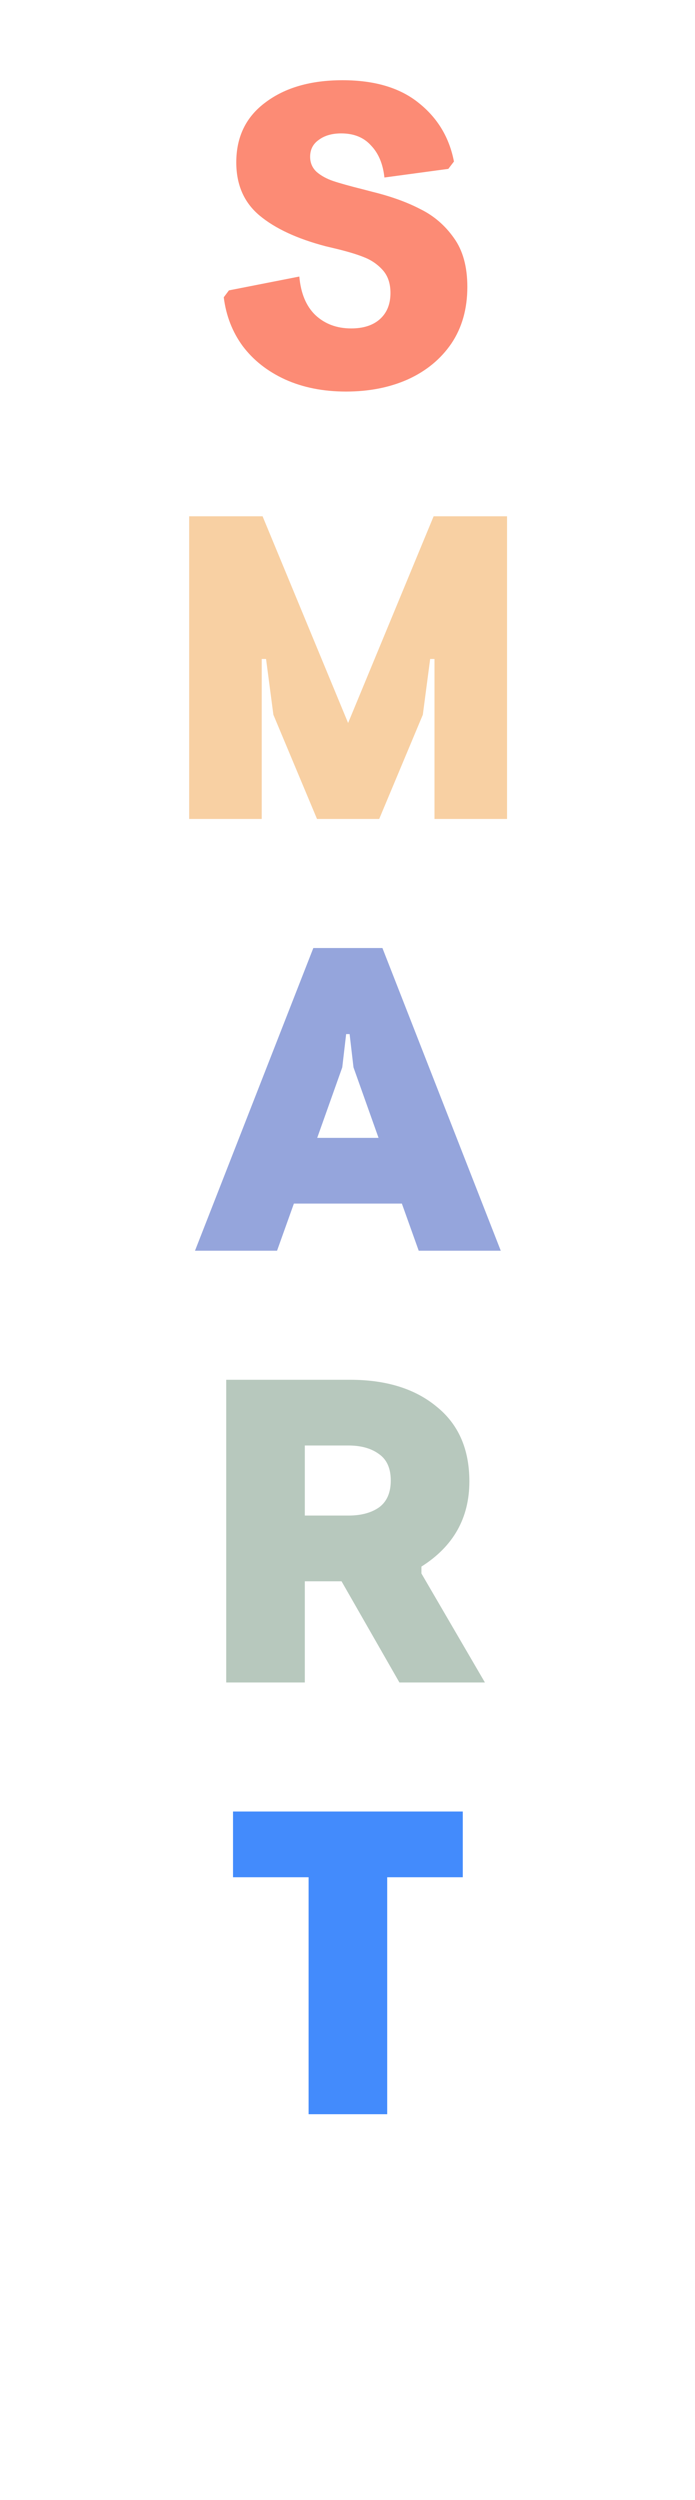 <svg width="469" height="1685" viewBox="0 0 469 1685" fill="none" xmlns="http://www.w3.org/2000/svg">
<path d="M233.474 263.915C218.124 263.915 204.426 261.194 192.379 255.754C180.526 250.313 171.006 242.833 163.816 233.312C156.821 223.791 152.547 212.813 150.992 200.378L154.49 195.714L201.997 186.388C202.968 197.657 206.563 206.304 212.781 212.327C219.193 218.351 227.256 221.362 236.971 221.362C245.132 221.362 251.544 219.322 256.207 215.242C261.065 210.967 263.494 205.041 263.494 197.463C263.494 191.051 261.745 185.902 258.247 182.016C254.75 178.13 250.475 175.215 245.423 173.272C240.566 171.329 234.057 169.386 225.896 167.443L219.775 165.986C200.54 160.934 185.675 154.036 175.183 145.293C164.691 136.549 159.445 124.6 159.445 109.444C159.445 92.151 166.051 78.647 179.263 68.932C192.476 59.022 209.769 54.068 231.142 54.068C252.904 54.068 270.1 59.217 282.73 69.515C295.359 79.618 303.228 92.734 306.337 108.861L302.548 113.816L259.413 119.645C258.442 110.513 255.43 103.323 250.378 98.077C245.521 92.637 238.817 89.916 230.268 89.916C224.05 89.916 218.998 91.374 215.112 94.288C211.226 97.008 209.283 100.797 209.283 105.655C209.283 109.735 210.74 113.136 213.655 115.856C216.569 118.382 220.261 120.422 224.73 121.976C229.393 123.531 236 125.377 244.549 127.514L251.253 129.263C263.882 132.372 274.666 136.258 283.604 140.921C292.736 145.39 300.314 151.899 306.337 160.448C312.361 168.803 315.372 179.781 315.372 193.383C315.372 208.15 311.778 220.876 304.589 231.563C297.399 242.055 287.587 250.119 275.152 255.754C262.911 261.194 249.018 263.915 233.474 263.915Z" fill="#FC8B75"/>
<path d="M127.653 347.982H177.2L234.908 487.297L292.616 347.982H342.163V552H293.199V444.162H290.284L285.33 481.76L255.893 552H213.923L184.487 481.76L179.532 444.162H176.617V552H127.653V347.982Z" fill="#F8D0A3"/>
<path d="M211.439 638.982H258.071L337.93 843H282.554L271.187 811.232H198.323L186.957 843H131.58L211.439 638.982ZM255.448 766.931L238.544 719.423L235.921 696.982H233.589L230.966 719.423L214.062 766.931H255.448Z" fill="#95A5DC"/>
<path d="M152.653 929.982H236.3C260.588 929.982 280.018 936.006 294.591 948.052C309.358 959.905 316.742 976.712 316.742 998.474C316.742 1023.15 305.958 1042.29 284.39 1055.89V1060.55L327.234 1134H269.526L230.471 1065.8H205.698V1134H152.653V929.982ZM235.135 1021.5C243.684 1021.5 250.582 1019.65 255.828 1015.96C261.074 1012.08 263.697 1006.05 263.697 997.891C263.697 989.73 261.074 983.804 255.828 980.112C250.582 976.226 243.684 974.283 235.135 974.283H205.698V1021.5H235.135Z" fill="#B7C8BD"/>
<path d="M208.248 1265.28H157.244V1220.98H312.297V1265.28H261.293V1425H208.248V1265.28Z" fill="#438BFC"/>
</svg>
